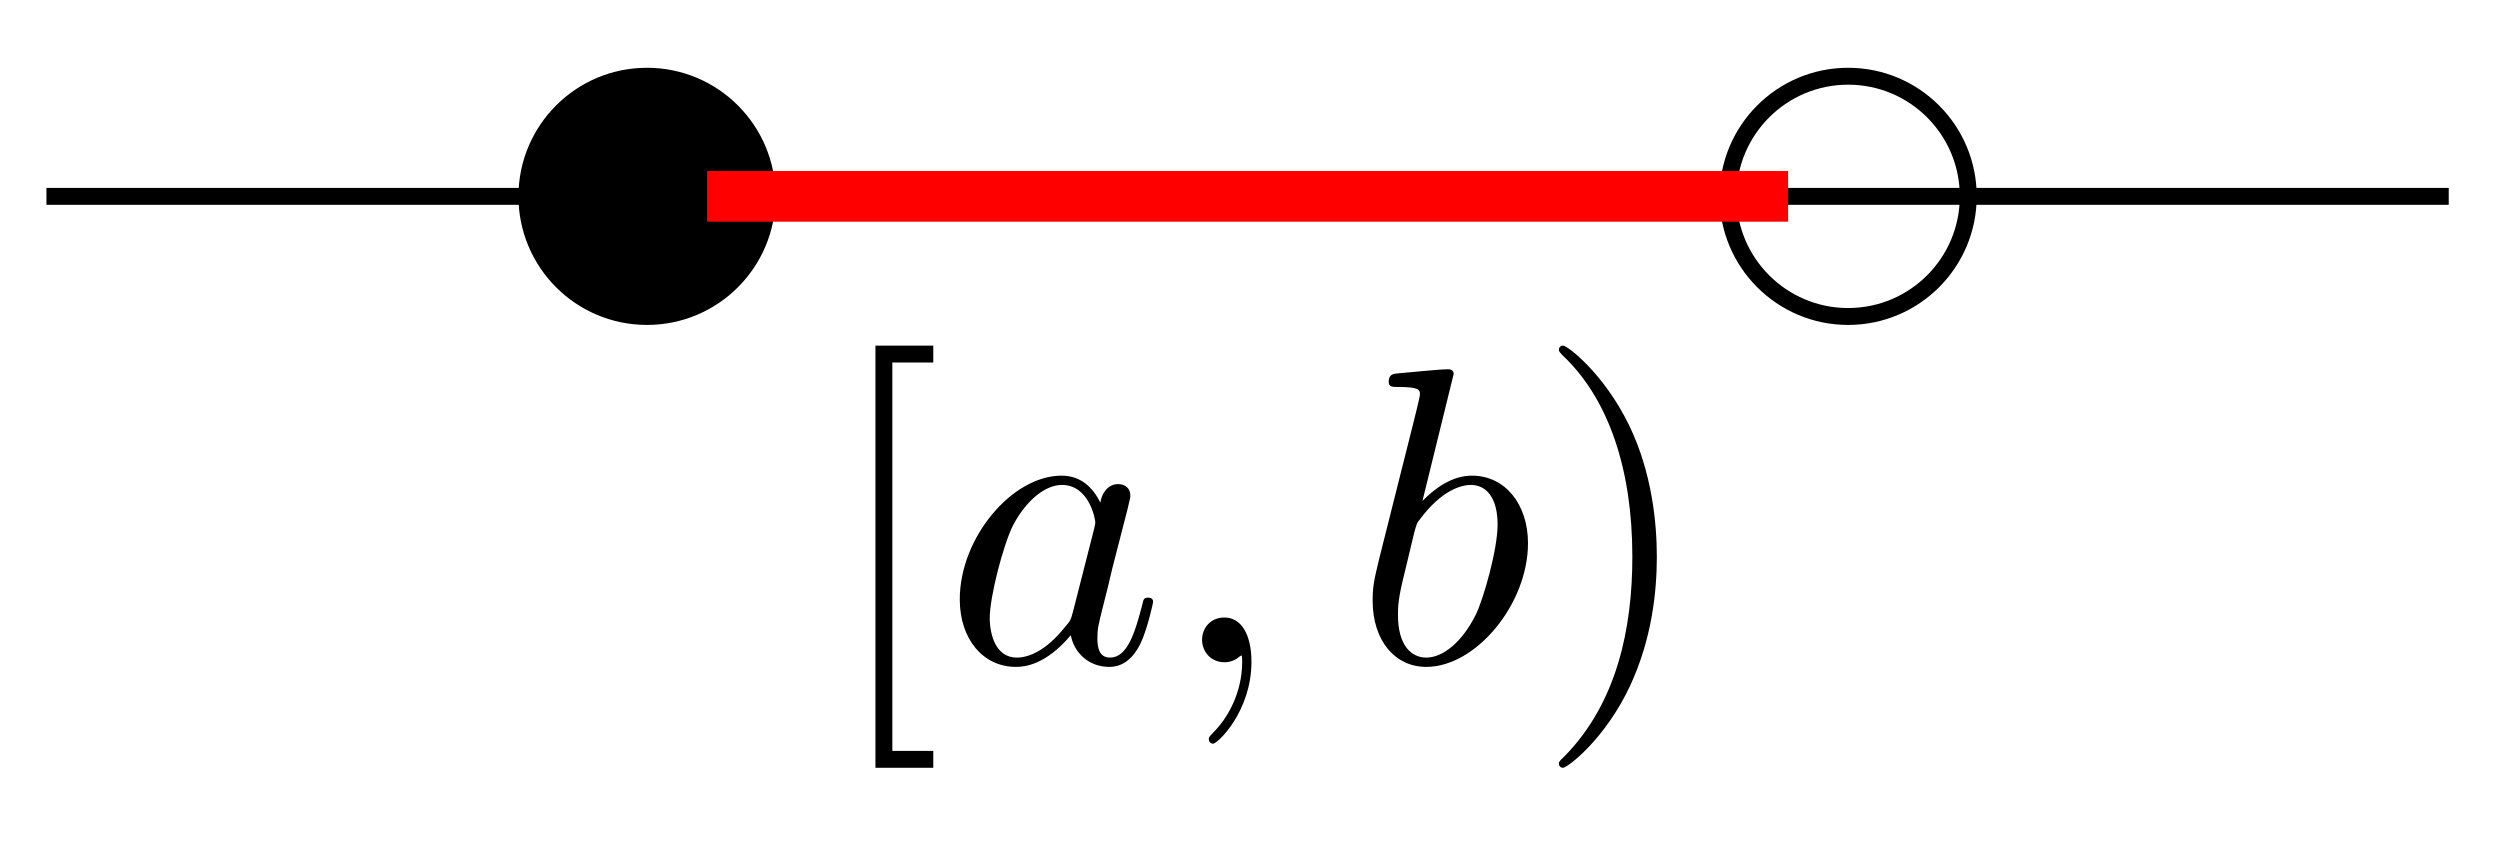 <svg xmlns="http://www.w3.org/2000/svg" xmlns:xlink="http://www.w3.org/1999/xlink" version="1.1" width="59" height="20" viewBox="0 0 59 20">
<defs>
<path id="font_1_2" d="M.255-.25V-.21H.158V.71H.255V.75H.118V-.25H.255Z"/>
<path id="font_2_2" d="M.373 .378C.355 .415 .326 .442 .281 .442 .164 .442 .04 .295 .04 .149 .04 .055 .095-.011 .173-.011 .193-.011 .243-.007 .303 .064 .311 .022 .346-.011 .394-.011 .429-.011 .452 .012 .468 .044 .485 .08 .498 .141 .498 .143 .498 .153 .489 .153 .486 .153 .476 .153 .475 .149 .472 .135 .455 .07 .437 .011 .396 .011 .369 .011 .366 .037 .366 .057 .366 .079 .368 .087 .379 .131 .39 .173 .392 .183 .401 .221L.437 .361C.444 .389 .444 .391 .444 .395 .444 .412 .432 .422 .415 .422 .391 .422 .376 .4 .373 .378M.308 .119C.303 .101 .303 .099 .288 .082 .244 .027 .203 .011 .175 .011 .125 .011 .111 .066 .111 .105 .111 .155 .143 .278 .166 .324 .197 .383 .242 .42 .282 .42 .347 .42 .361 .338 .361 .332 .361 .326 .359 .32 .358 .315L.308 .119Z"/>
<path id="font_2_1" d="M.203 .001C.203 .067 .178 .106 .139 .106 .106 .106 .086 .081 .086 .053 .086 .026 .106 0 .139 0 .151 0 .164 .004 .174 .013 .177 .015 .178 .016 .179 .016 .18 .016 .181 .015 .181 .001 .181-.073 .146-.133 .113-.166 .102-.177 .102-.179 .102-.182 .102-.189 .107-.193 .112-.193 .123-.193 .203-.116 .203 .001Z"/>
<path id="font_2_3" d="M.239 .683C.239 .684 .239 .694 .226 .694 .203 .694 .13 .686 .104 .684 .096 .683 .085 .682 .085 .664 .085 .652 .094 .652 .109 .652 .157 .652 .159 .645 .159 .635 .159 .628 .15 .594 .145 .573L.063 .247C.051 .197 .047 .181 .047 .146 .047 .051 .1-.011 .174-.011 .292-.011 .415 .138 .415 .282 .415 .373 .362 .442 .282 .442 .236 .442 .195 .413 .165 .382L.239 .683M.145 .305C.151 .327 .151 .329 .16 .34 .209 .405 .254 .42 .28 .42 .316 .42 .343 .39 .343 .326 .343 .267 .31 .152 .292 .114 .259 .047 .213 .011 .174 .011 .14 .011 .107 .038 .107 .112 .107 .131 .107 .15 .123 .213L.145 .305Z"/>
<path id="font_1_1" d="M.289 .25C.289 .328 .278 .449 .223 .562 .163 .685 .077 .75 .067 .75 .061 .75 .057 .746 .057 .74 .057 .737 .057 .735 .076 .717 .174 .618 .231 .459 .231 .25 .231 .079 .194-.097 .07-.223 .057-.235 .057-.237 .057-.24 .057-.246 .061-.25 .067-.25 .077-.25 .167-.182 .226-.055 .277 .055 .289 .166 .289 .25Z"/>
</defs>
<path transform="matrix(1,0,0,-1,1.096,4.634)" stroke-width=".399" stroke-linecap="butt" stroke-miterlimit="10" stroke-linejoin="miter" fill="none" stroke="#000000" d="M0 0H56.694"/>
<path transform="matrix(1,0,0,-1,1.096,4.634)" d="M17.008 0C17.008 1.566 15.739 2.835 14.173 2.835 12.608 2.835 11.339 1.566 11.339 0 11.339-1.566 12.608-2.835 14.173-2.835 15.739-2.835 17.008-1.566 17.008 0ZM14.173 0"/>
<path transform="matrix(1,0,0,-1,1.096,4.634)" stroke-width=".399" stroke-linecap="butt" stroke-miterlimit="10" stroke-linejoin="miter" fill="none" stroke="#000000" d="M17.008 0C17.008 1.566 15.739 2.835 14.173 2.835 12.608 2.835 11.339 1.566 11.339 0 11.339-1.566 12.608-2.835 14.173-2.835 15.739-2.835 17.008-1.566 17.008 0ZM14.173 0"/>
<path transform="matrix(1,0,0,-1,1.096,4.634)" stroke-width=".399" stroke-linecap="butt" stroke-miterlimit="10" stroke-linejoin="miter" fill="none" stroke="#000000" d="M45.355 0C45.355 1.566 44.086 2.835 42.52 2.835 40.955 2.835 39.685 1.566 39.685 0 39.685-1.566 40.955-2.835 42.52-2.835 44.086-2.835 45.355-1.566 45.355 0ZM42.52 0"/>
<path transform="matrix(1,0,0,-1,1.096,4.634)" stroke-width="1.196" stroke-linecap="butt" stroke-miterlimit="10" stroke-linejoin="miter" fill="none" stroke="#ff0000" d="M15.591 0H41.103"/>
<use data-text="[" xlink:href="#font_1_2" transform="matrix(9.963,0,0,-9.963,19.485,15.629)"/>
<use data-text="a" xlink:href="#font_2_2" transform="matrix(9.963,0,0,-9.963,22.252,15.629)"/>
<use data-text="," xlink:href="#font_2_1" transform="matrix(9.963,0,0,-9.963,27.512,15.629)"/>
<use data-text="b" xlink:href="#font_2_3" transform="matrix(9.963,0,0,-9.963,31.926,15.629)"/>
<use data-text=")" xlink:href="#font_1_1" transform="matrix(9.963,0,0,-9.963,36.222,15.629)"/>
</svg>
